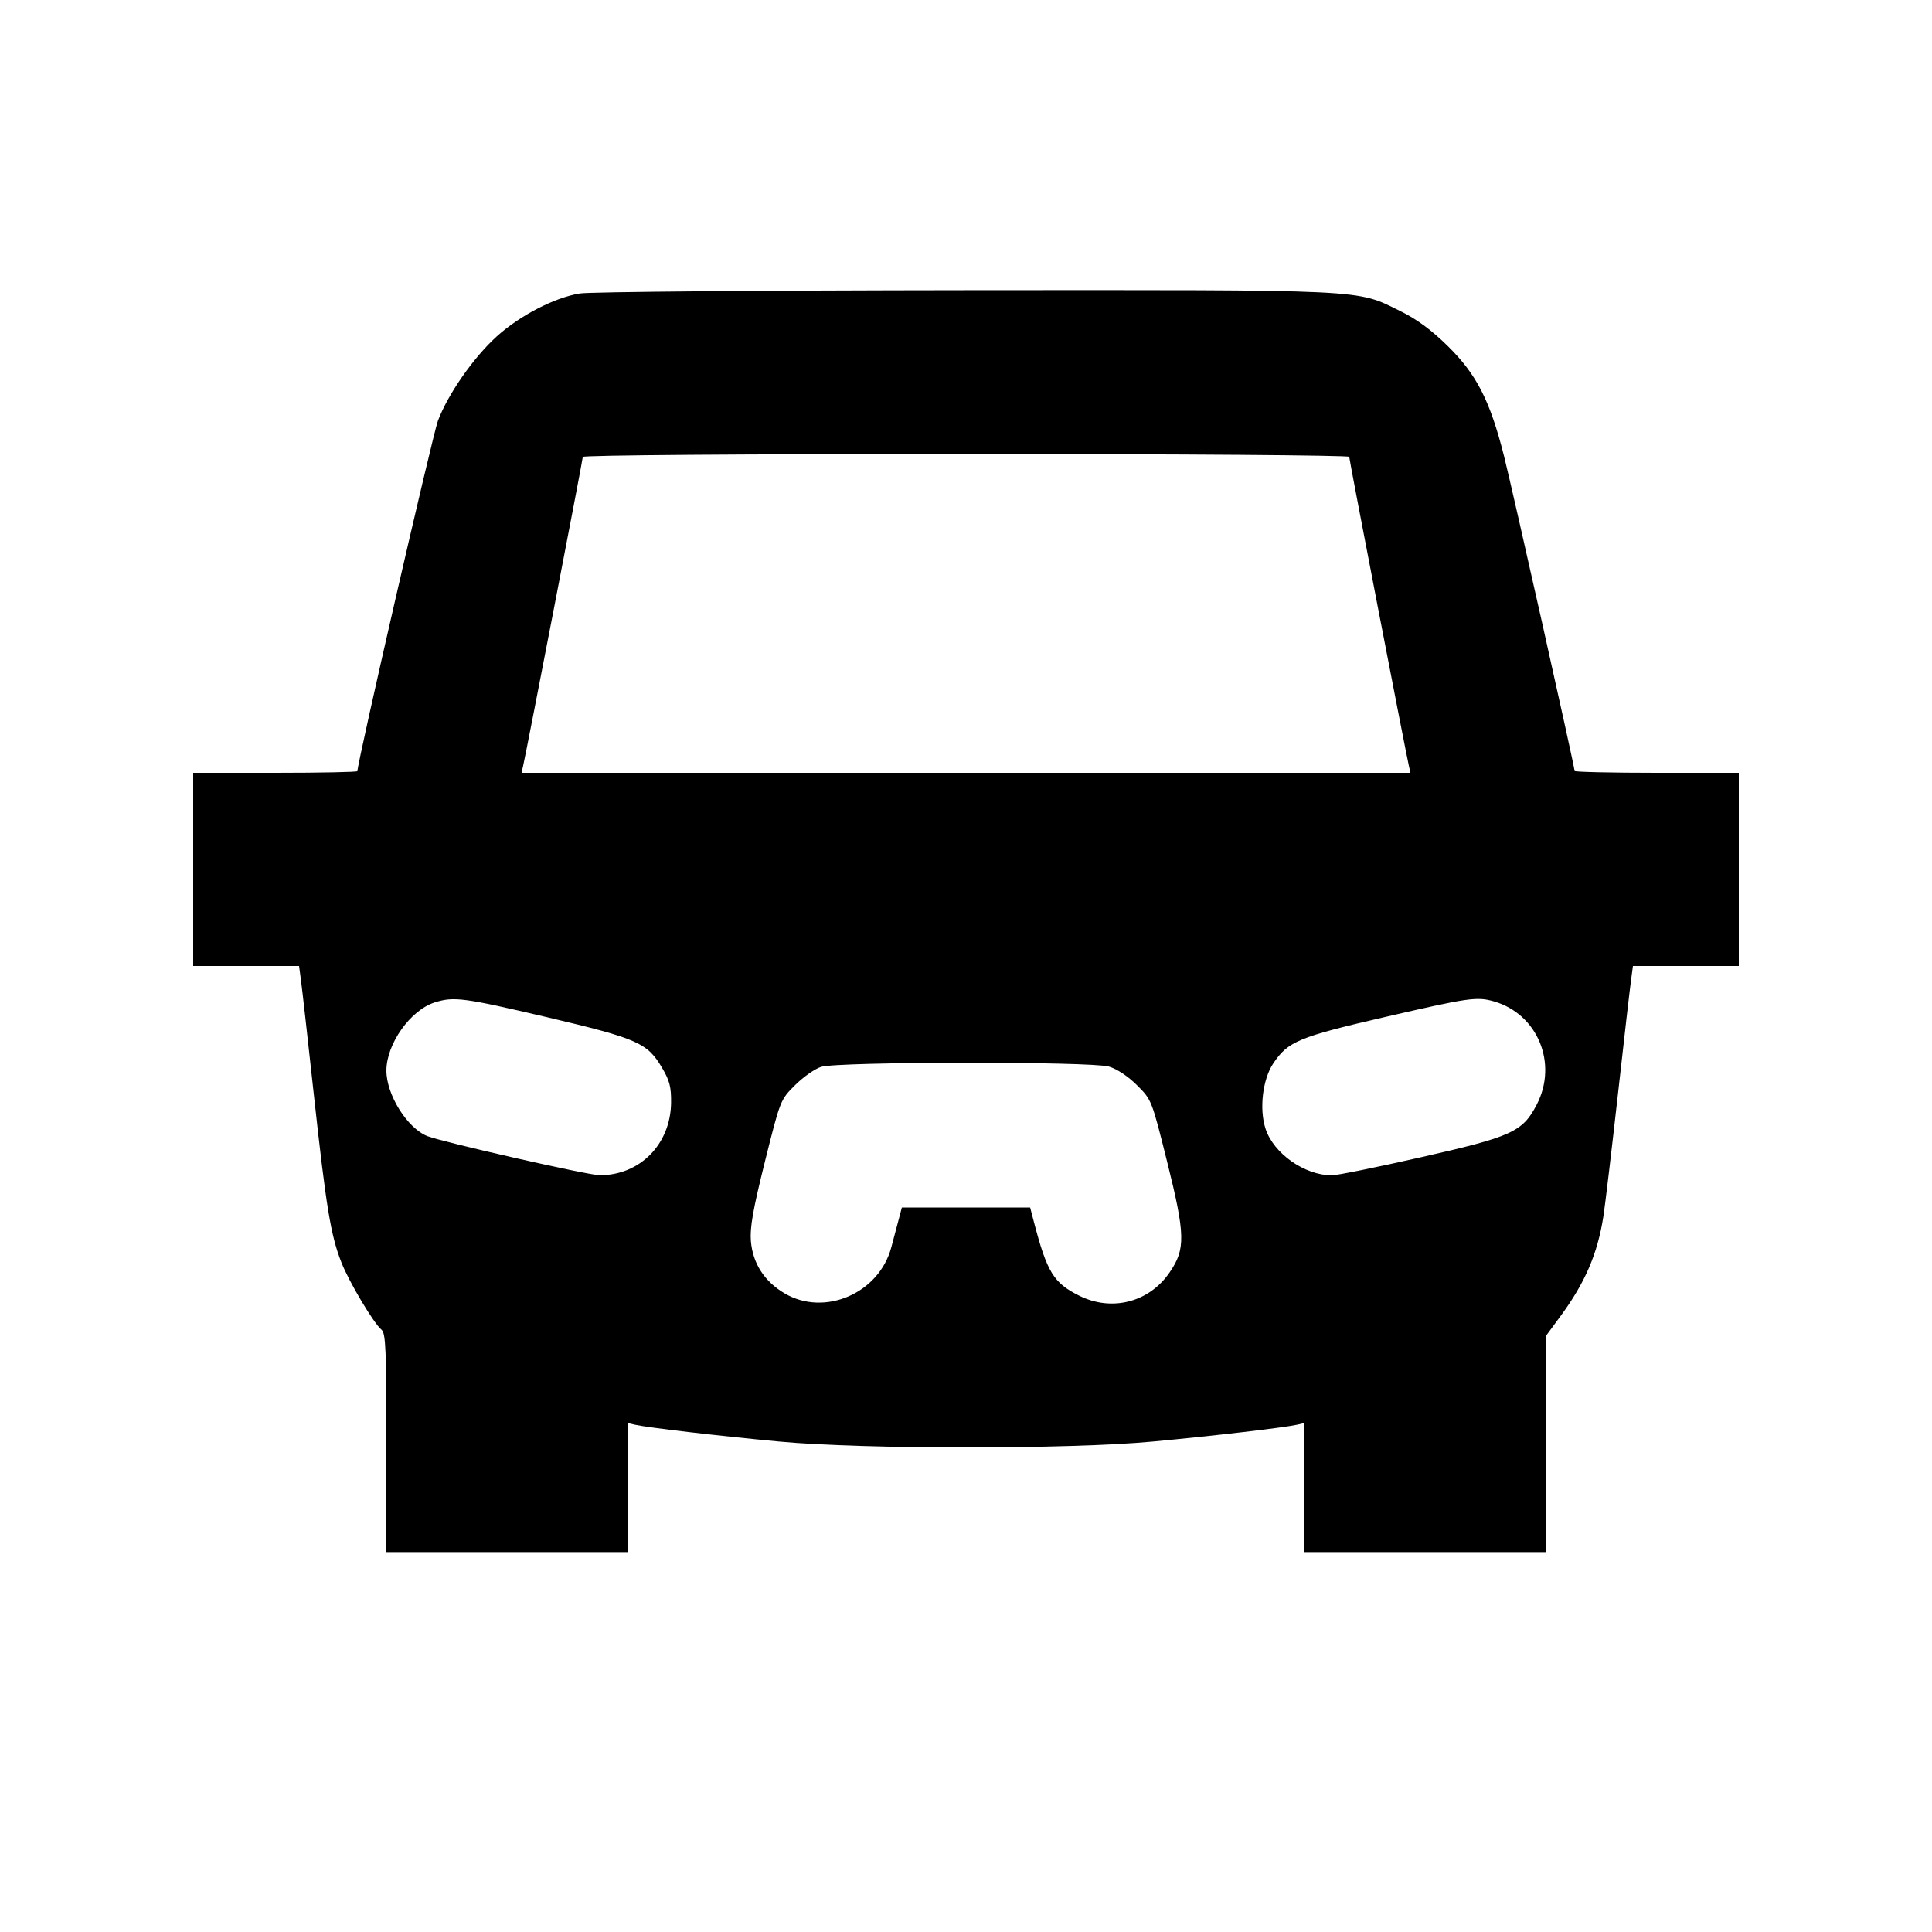 <svg id="icon" height="20" viewBox="0 0 20 20" width="20" xmlns="http://www.w3.org/2000/svg"><path d="M6.002 3.038 C 5.739 3.081,5.381 3.267,5.143 3.482 C 4.902 3.700,4.637 4.080,4.533 4.357 C 4.479 4.502,3.700 7.890,3.700 7.983 C 3.700 7.992,3.318 8.000,2.850 8.000 L 2.000 8.000 2.000 9.000 L 2.000 10.000 2.548 10.000 L 3.096 10.000 3.115 10.142 C 3.126 10.220,3.187 10.763,3.251 11.350 C 3.377 12.503,3.424 12.788,3.534 13.068 C 3.611 13.267,3.869 13.700,3.950 13.766 C 3.993 13.802,4.000 13.971,4.000 14.937 L 4.000 16.067 5.250 16.067 L 6.500 16.067 6.500 15.399 L 6.500 14.732 6.575 14.749 C 6.709 14.779,7.435 14.864,8.067 14.923 C 8.934 15.004,11.066 15.004,11.933 14.923 C 12.565 14.864,13.291 14.779,13.425 14.749 L 13.500 14.732 13.500 15.399 L 13.500 16.067 14.750 16.067 L 16.000 16.067 16.000 14.950 L 16.000 13.834 16.154 13.625 C 16.409 13.278,16.537 12.981,16.598 12.593 C 16.616 12.478,16.683 11.911,16.748 11.333 C 16.812 10.756,16.874 10.220,16.885 10.142 L 16.904 10.000 17.452 10.000 L 18.000 10.000 18.000 9.000 L 18.000 8.000 17.150 8.000 C 16.683 8.000,16.300 7.991,16.300 7.981 C 16.300 7.935,15.659 5.076,15.569 4.719 C 15.424 4.146,15.285 3.875,14.987 3.582 C 14.818 3.416,14.668 3.305,14.497 3.221 C 14.034 2.993,14.199 3.001,9.983 3.004 C 7.893 3.006,6.102 3.021,6.002 3.038 M13.967 4.729 C 13.967 4.758,14.550 7.777,14.584 7.925 L 14.601 8.000 10.000 8.000 L 5.399 8.000 5.416 7.925 C 5.450 7.778,6.033 4.759,6.033 4.730 C 6.033 4.712,7.679 4.700,10.000 4.700 C 12.243 4.700,13.967 4.713,13.967 4.729 M5.667 10.531 C 6.604 10.752,6.703 10.796,6.856 11.058 C 6.932 11.187,6.949 11.254,6.947 11.417 C 6.941 11.845,6.625 12.166,6.209 12.166 C 6.094 12.167,4.581 11.823,4.424 11.761 C 4.216 11.679,4.000 11.333,4.000 11.083 C 4.000 10.807,4.248 10.457,4.500 10.377 C 4.699 10.314,4.802 10.328,5.667 10.531 M15.464 10.366 C 15.918 10.496,16.130 11.010,15.907 11.437 C 15.760 11.718,15.651 11.767,14.700 11.982 C 14.251 12.084,13.840 12.167,13.787 12.167 C 13.506 12.167,13.185 11.942,13.101 11.685 C 13.034 11.482,13.070 11.174,13.181 11.008 C 13.333 10.781,13.443 10.735,14.333 10.529 C 15.207 10.327,15.288 10.316,15.464 10.366 M11.479 11.041 C 11.562 11.065,11.678 11.142,11.769 11.233 C 11.922 11.385,11.922 11.386,12.082 12.026 C 12.271 12.784,12.274 12.931,12.107 13.173 C 11.895 13.482,11.509 13.581,11.172 13.413 C 10.906 13.280,10.839 13.172,10.701 12.642 L 10.664 12.500 10.000 12.500 L 9.336 12.500 9.303 12.625 C 9.285 12.694,9.251 12.823,9.227 12.911 C 9.101 13.388,8.538 13.632,8.124 13.390 C 7.913 13.266,7.793 13.080,7.773 12.848 C 7.762 12.708,7.794 12.524,7.918 12.026 C 8.078 11.386,8.078 11.385,8.231 11.233 C 8.315 11.149,8.436 11.064,8.500 11.044 C 8.672 10.989,11.297 10.987,11.479 11.041 " fill="currentColor" stroke="none" fill-rule="evenodd"></path></svg>